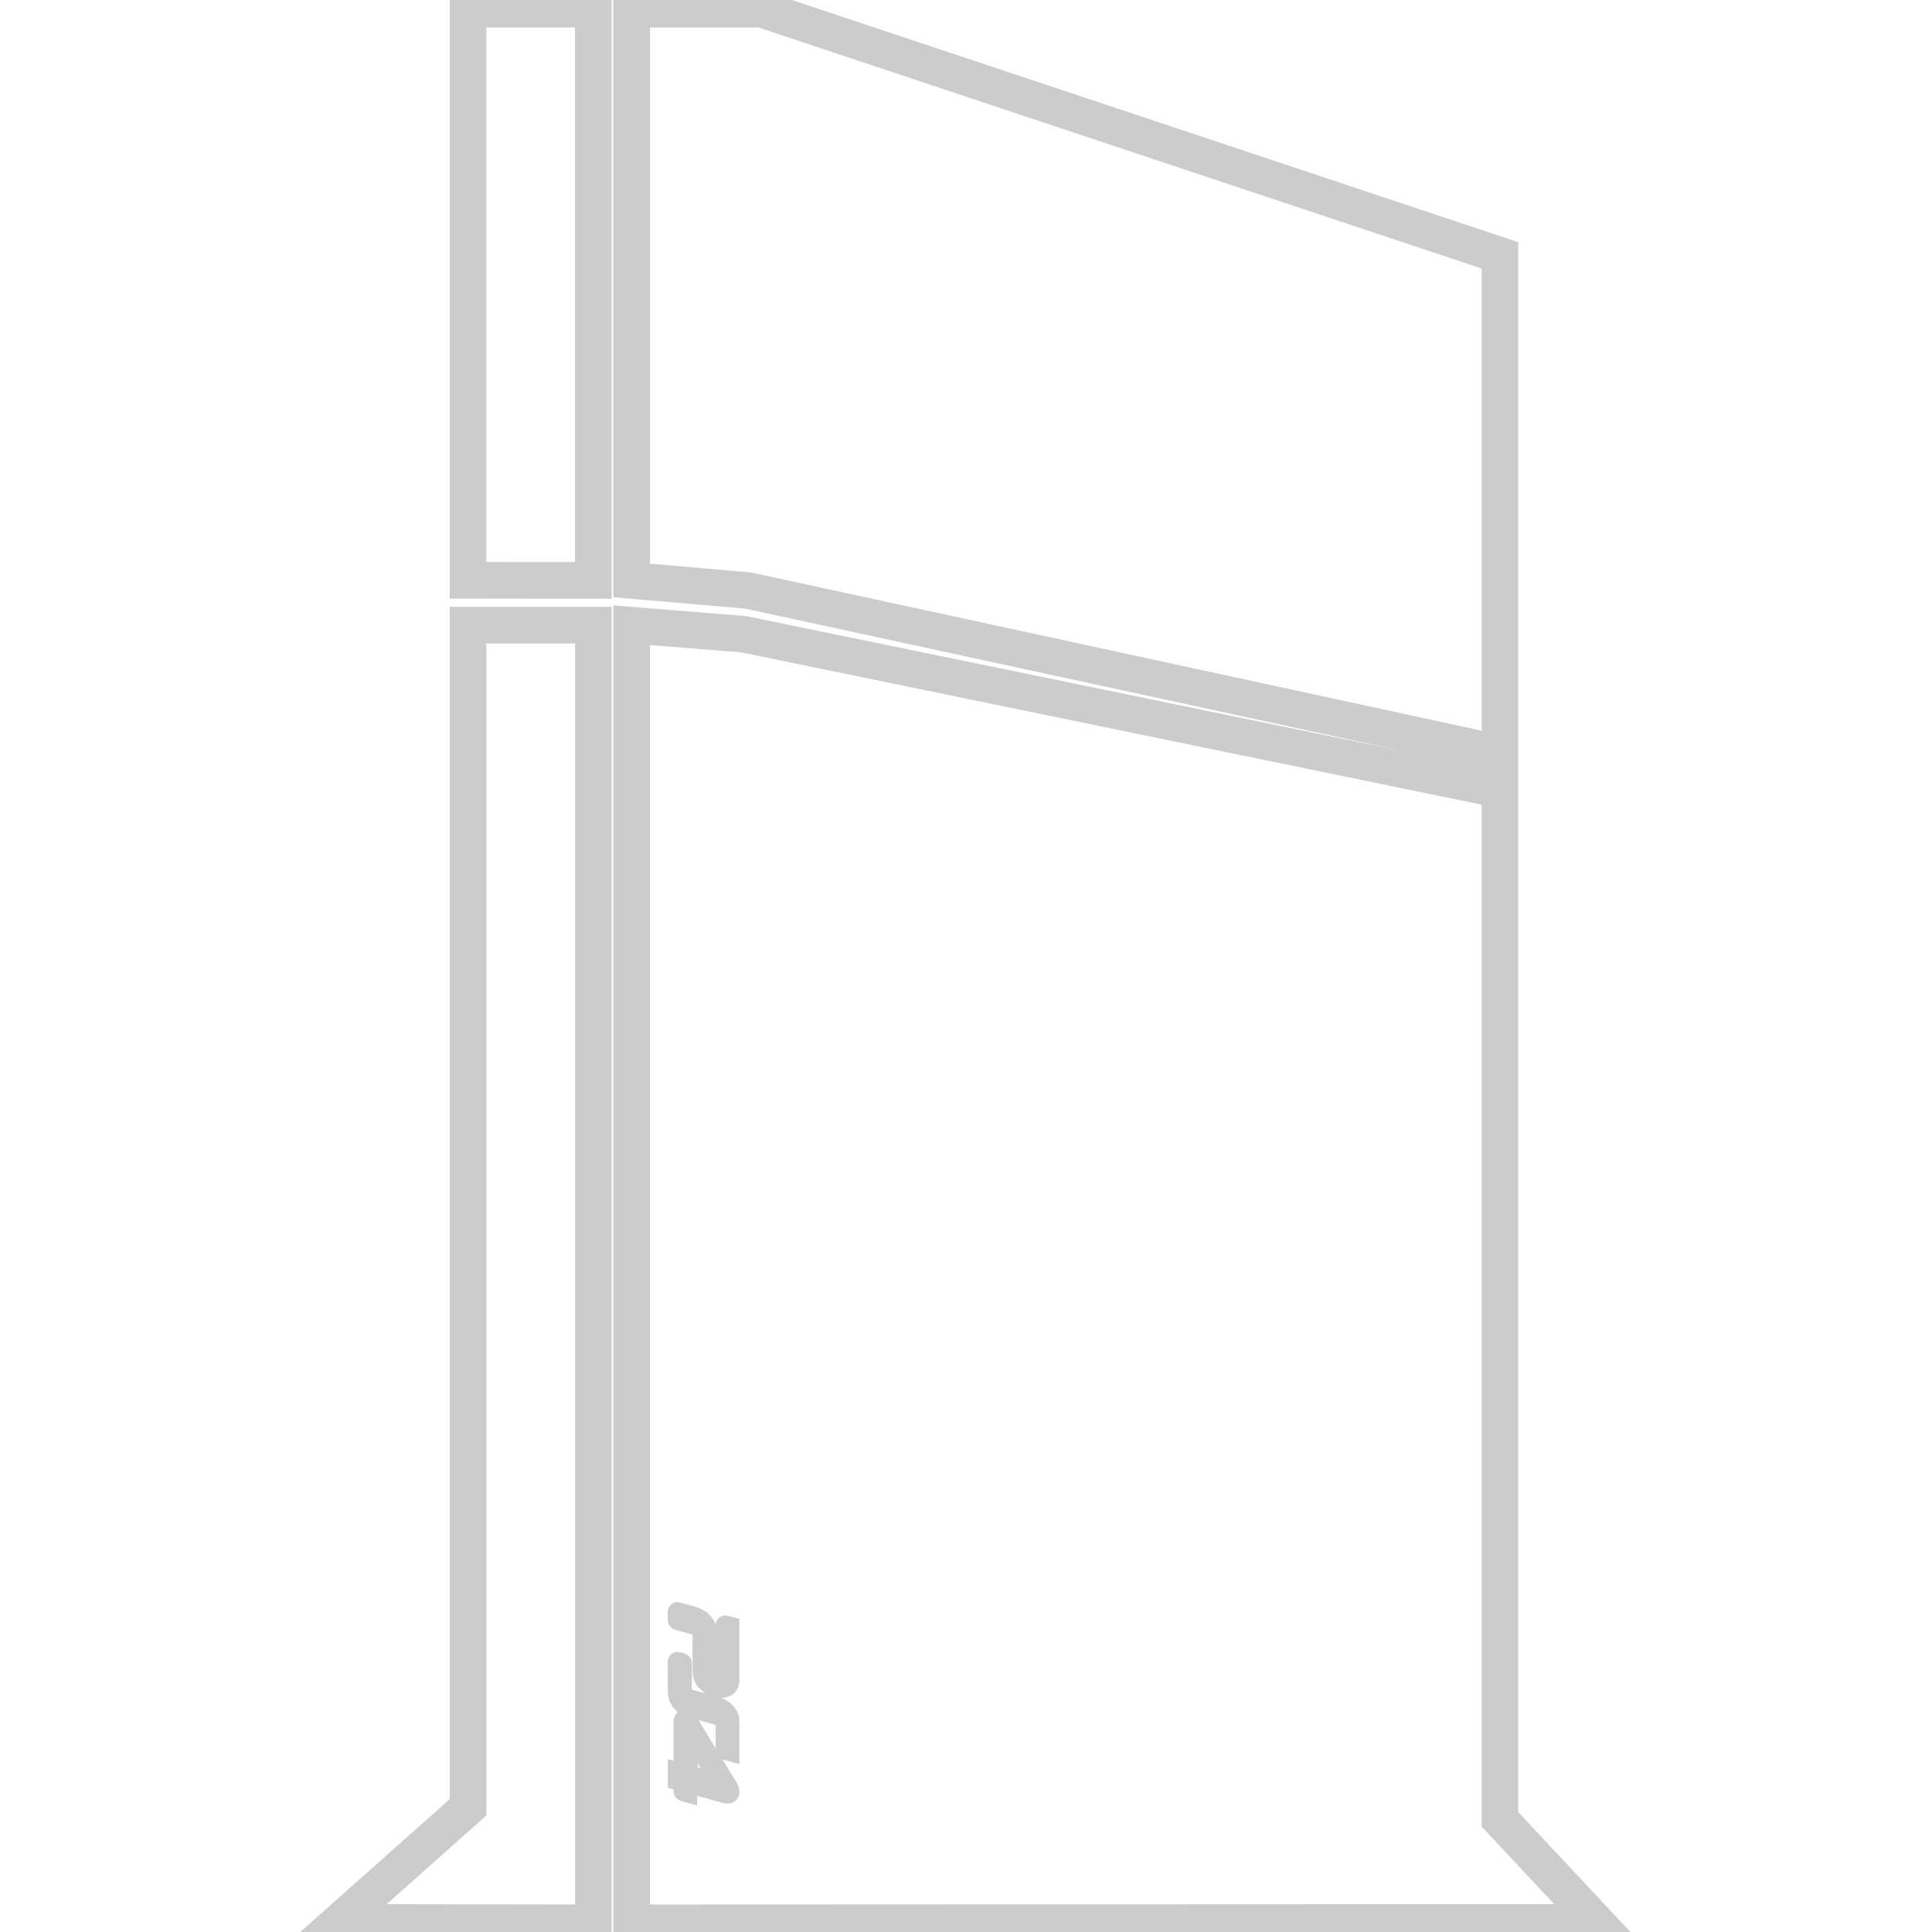 <!DOCTYPE svg PUBLIC "-//W3C//DTD SVG 1.1//EN" "http://www.w3.org/Graphics/SVG/1.1/DTD/svg11.dtd">
<!-- Uploaded to: SVG Repo, www.svgrepo.com, Transformed by: SVG Repo Mixer Tools -->
<svg fill="#ccc" version="1.1" id="Capa_1" xmlns="http://www.w3.org/2000/svg" xmlns:xlink="http://www.w3.org/1999/xlink" width="800px" height="800px" viewBox="0 0 105.536 105.536" xml:space="preserve" stroke="#ccc">
<g id="SVGRepo_bgCarrier" stroke-width="0"/>
<g id="SVGRepo_tracerCarrier" stroke-linecap="round" stroke-linejoin="round"/>
<g id="SVGRepo_iconCarrier"> <g> <path d="M34.003,105.536V33.609l6.702,0.544l41.729,8.581v56.448l5.922,6.33L34.003,105.536z M35.003,34.693v69.843l51.049-0.022 l-4.619-4.938V43.548l-40.87-8.408L35.003,34.693z M32.914,105.536l-15.734-0.024l7.889-7.011v-64.85h7.845V105.536z M19.805,104.516l12.108,0.019V34.651h-5.845V98.95L19.805,104.516z M82.435,41.774l-41.643-9.022l-6.788-0.587V0l7.745,0.025 l40.686,13.563V41.774z M35.003,31.248l5.938,0.517l40.493,8.769V14.309L41.51,1h-6.506V31.248z M32.914,32.206l-7.846-0.01V0 h7.845L32.914,32.206L32.914,32.206z M26.067,31.198l5.845,0.007V1h-5.845V31.198z M37.742,88.745 c0.07,0.019,0.141,0.039,0.211,0.063c0.197,0.074,0.381,0.236,0.378,0.459c-0.007,0.643-0.003,1.289-0.002,1.934 c0,0.068,0,0.141,0.009,0.21c0.028,0.222,0.133,0.426,0.365,0.597c0.162,0.12,0.337,0.184,0.518,0.223 c0.381,0.082,0.667-0.098,0.667-0.418c0-0.978,0-1.955,0-2.93c0-0.021,0-0.039,0-0.066c-0.082-0.022-0.154-0.039-0.226-0.063 c-0.059-0.021-0.072-0.005-0.072,0.042c0.002,0.523,0.001,1.047,0.001,1.569c0,0.366,0,0.731,0,1.098 c0,0.183-0.104,0.271-0.31,0.248c-0.088-0.009-0.184-0.032-0.273-0.067c-0.252-0.099-0.366-0.246-0.366-0.459 c0-0.697-0.005-1.397,0.002-2.092c0.004-0.349-0.308-0.679-0.682-0.802c-0.31-0.103-0.622-0.181-0.933-0.271 c-0.04-0.01-0.056-0.004-0.055,0.031c0.002,0.145,0.002,0.288,0,0.432c0,0.041,0.018,0.056,0.062,0.066 C37.271,88.613,37.506,88.68,37.742,88.745z M37.741,93.326c0.447,0.128,0.893,0.249,1.339,0.374 c0.056,0.017,0.113,0.036,0.169,0.058c0.168,0.066,0.292,0.188,0.327,0.325c0.012,0.045,0.015,0.089,0.015,0.132 c0.001,0.447,0.001,0.895,0.001,1.342c0,0.012-0.005,0.023,0.001,0.035c0.01,0.016,0.025,0.041,0.04,0.045 c0.082,0.025,0.164,0.047,0.255,0.072c0-0.02,0-0.029,0-0.041c0-0.562,0.005-1.123-0.003-1.688 c-0.002-0.188-0.101-0.375-0.286-0.541c-0.139-0.125-0.299-0.203-0.469-0.25c-0.46-0.129-0.92-0.254-1.38-0.387 c-0.27-0.076-0.467-0.24-0.461-0.513c0.01-0.464,0.003-0.933,0.003-1.399c0-0.013-0.001-0.022,0-0.035 c0.002-0.029-0.012-0.047-0.051-0.059c-0.068-0.018-0.137-0.035-0.206-0.056c-0.047-0.017-0.059-0.003-0.059,0.034 c0.001,0.554,0,1.104,0.001,1.658c0.001,0.146,0.035,0.295,0.132,0.445C37.259,93.111,37.479,93.251,37.741,93.326z M39.792,97.607 c-0.179-0.295-0.358-0.588-0.537-0.881c-0.532-0.875-1.065-1.75-1.598-2.623c-0.028-0.045-0.061-0.092-0.099-0.131 c-0.107-0.111-0.222-0.111-0.253,0c-0.012,0.043-0.014,0.09-0.014,0.137c-0.001,0.892-0.001,1.781,0,2.673 c0,0.04-0.014,0.051-0.063,0.034c-0.08-0.024-0.16-0.045-0.246-0.068c0,0.178,0,0.35,0,0.527c0.082,0.021,0.16,0.047,0.238,0.064 c0.054,0.014,0.071,0.032,0.07,0.079c-0.003,0.138-0.002,0.278,0,0.42c0,0.017,0.016,0.048,0.025,0.052 c0.093,0.028,0.187,0.053,0.284,0.08c0.001-0.023,0.003-0.041,0.003-0.06c0-0.134,0.003-0.267-0.001-0.399 c0-0.051,0.013-0.063,0.075-0.045c0.63,0.178,1.261,0.354,1.891,0.526c0.062,0.017,0.126,0.026,0.185,0.028 c0.095,0.002,0.13-0.045,0.137-0.125C39.896,97.799,39.851,97.704,39.792,97.607z M39.275,97.389 c-0.542-0.152-1.084-0.303-1.627-0.453c-0.011-0.004-0.023-0.008-0.04-0.015c0-0.78,0-1.562,0-2.341 c0.006-0.001,0.012-0.001,0.019-0.001c0.012,0.019,0.027,0.032,0.038,0.051c0.55,0.9,1.1,1.802,1.649,2.703 C39.352,97.395,39.344,97.407,39.275,97.389z"/> </g> </g>
</svg>